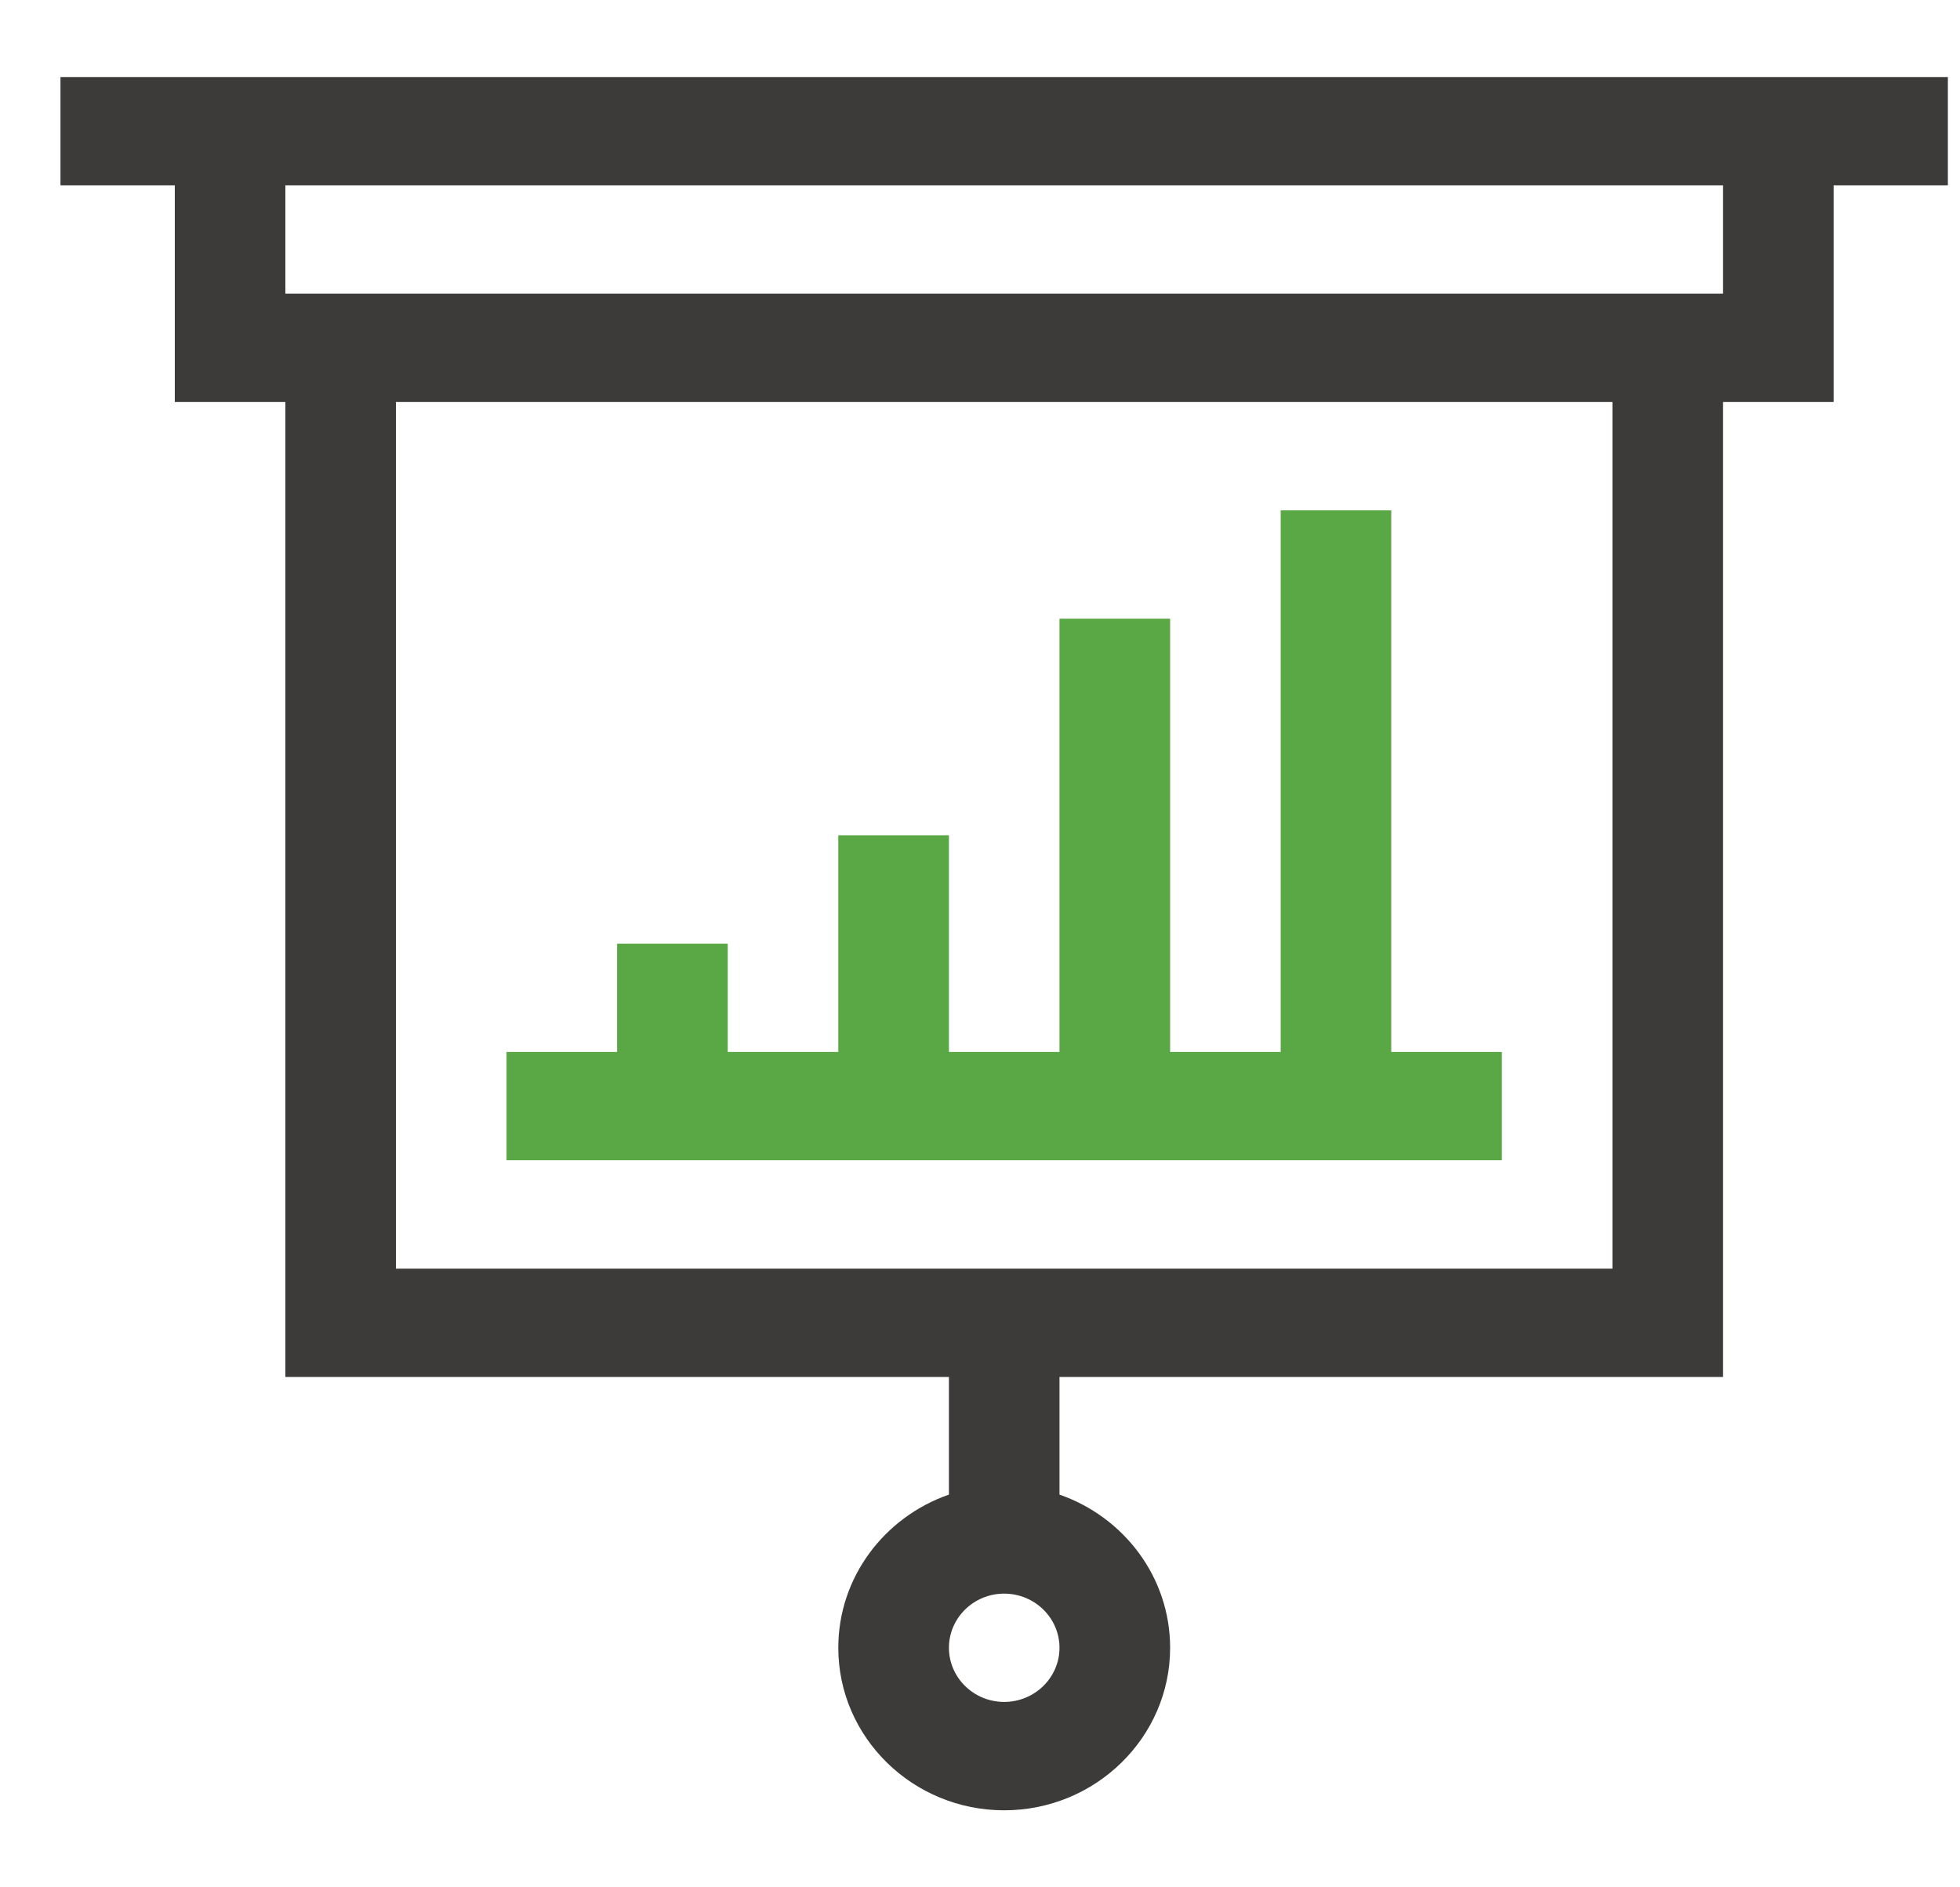 <svg width="27" height="26" viewBox="0 0 27 26" fill="none" xmlns="http://www.w3.org/2000/svg">
<g clip-path="url(#clip0_3190_10874)">
<path d="M26.833 1.061H0.833V2.553H2.408V5.538H3.931V18.969H13.072V20.59C12.185 20.898 11.548 21.727 11.548 22.7C11.548 23.934 12.573 24.939 13.833 24.939C15.093 24.939 16.119 23.934 16.119 22.7C16.119 21.727 15.482 20.898 14.595 20.59V18.969H23.736V5.538H25.259V2.553H26.833V1.061ZM13.833 23.446C13.413 23.446 13.072 23.111 13.072 22.7C13.072 22.289 13.413 21.954 13.833 21.954C14.253 21.954 14.595 22.289 14.595 22.7C14.595 23.111 14.253 23.446 13.833 23.446ZM22.212 17.477H5.454V5.538H22.212V17.477ZM23.736 4.046H3.931V2.553H23.736V4.046Z" fill="#3D3A3A"/>
<path d="M6.978 15.984H20.689V14.492H19.165V7.03H17.642V14.492H16.119V8.523H14.595V14.492H13.072V11.507H11.548V14.492H10.025V13H8.501V14.492H6.978V15.984Z" fill="#59A745"/>
</g>
<defs>
<clipPath id="clip0_3190_10874">
<rect width="26" height="26" fill="white" transform="translate(0.833)"/>
</clipPath>
</defs>
</svg>
